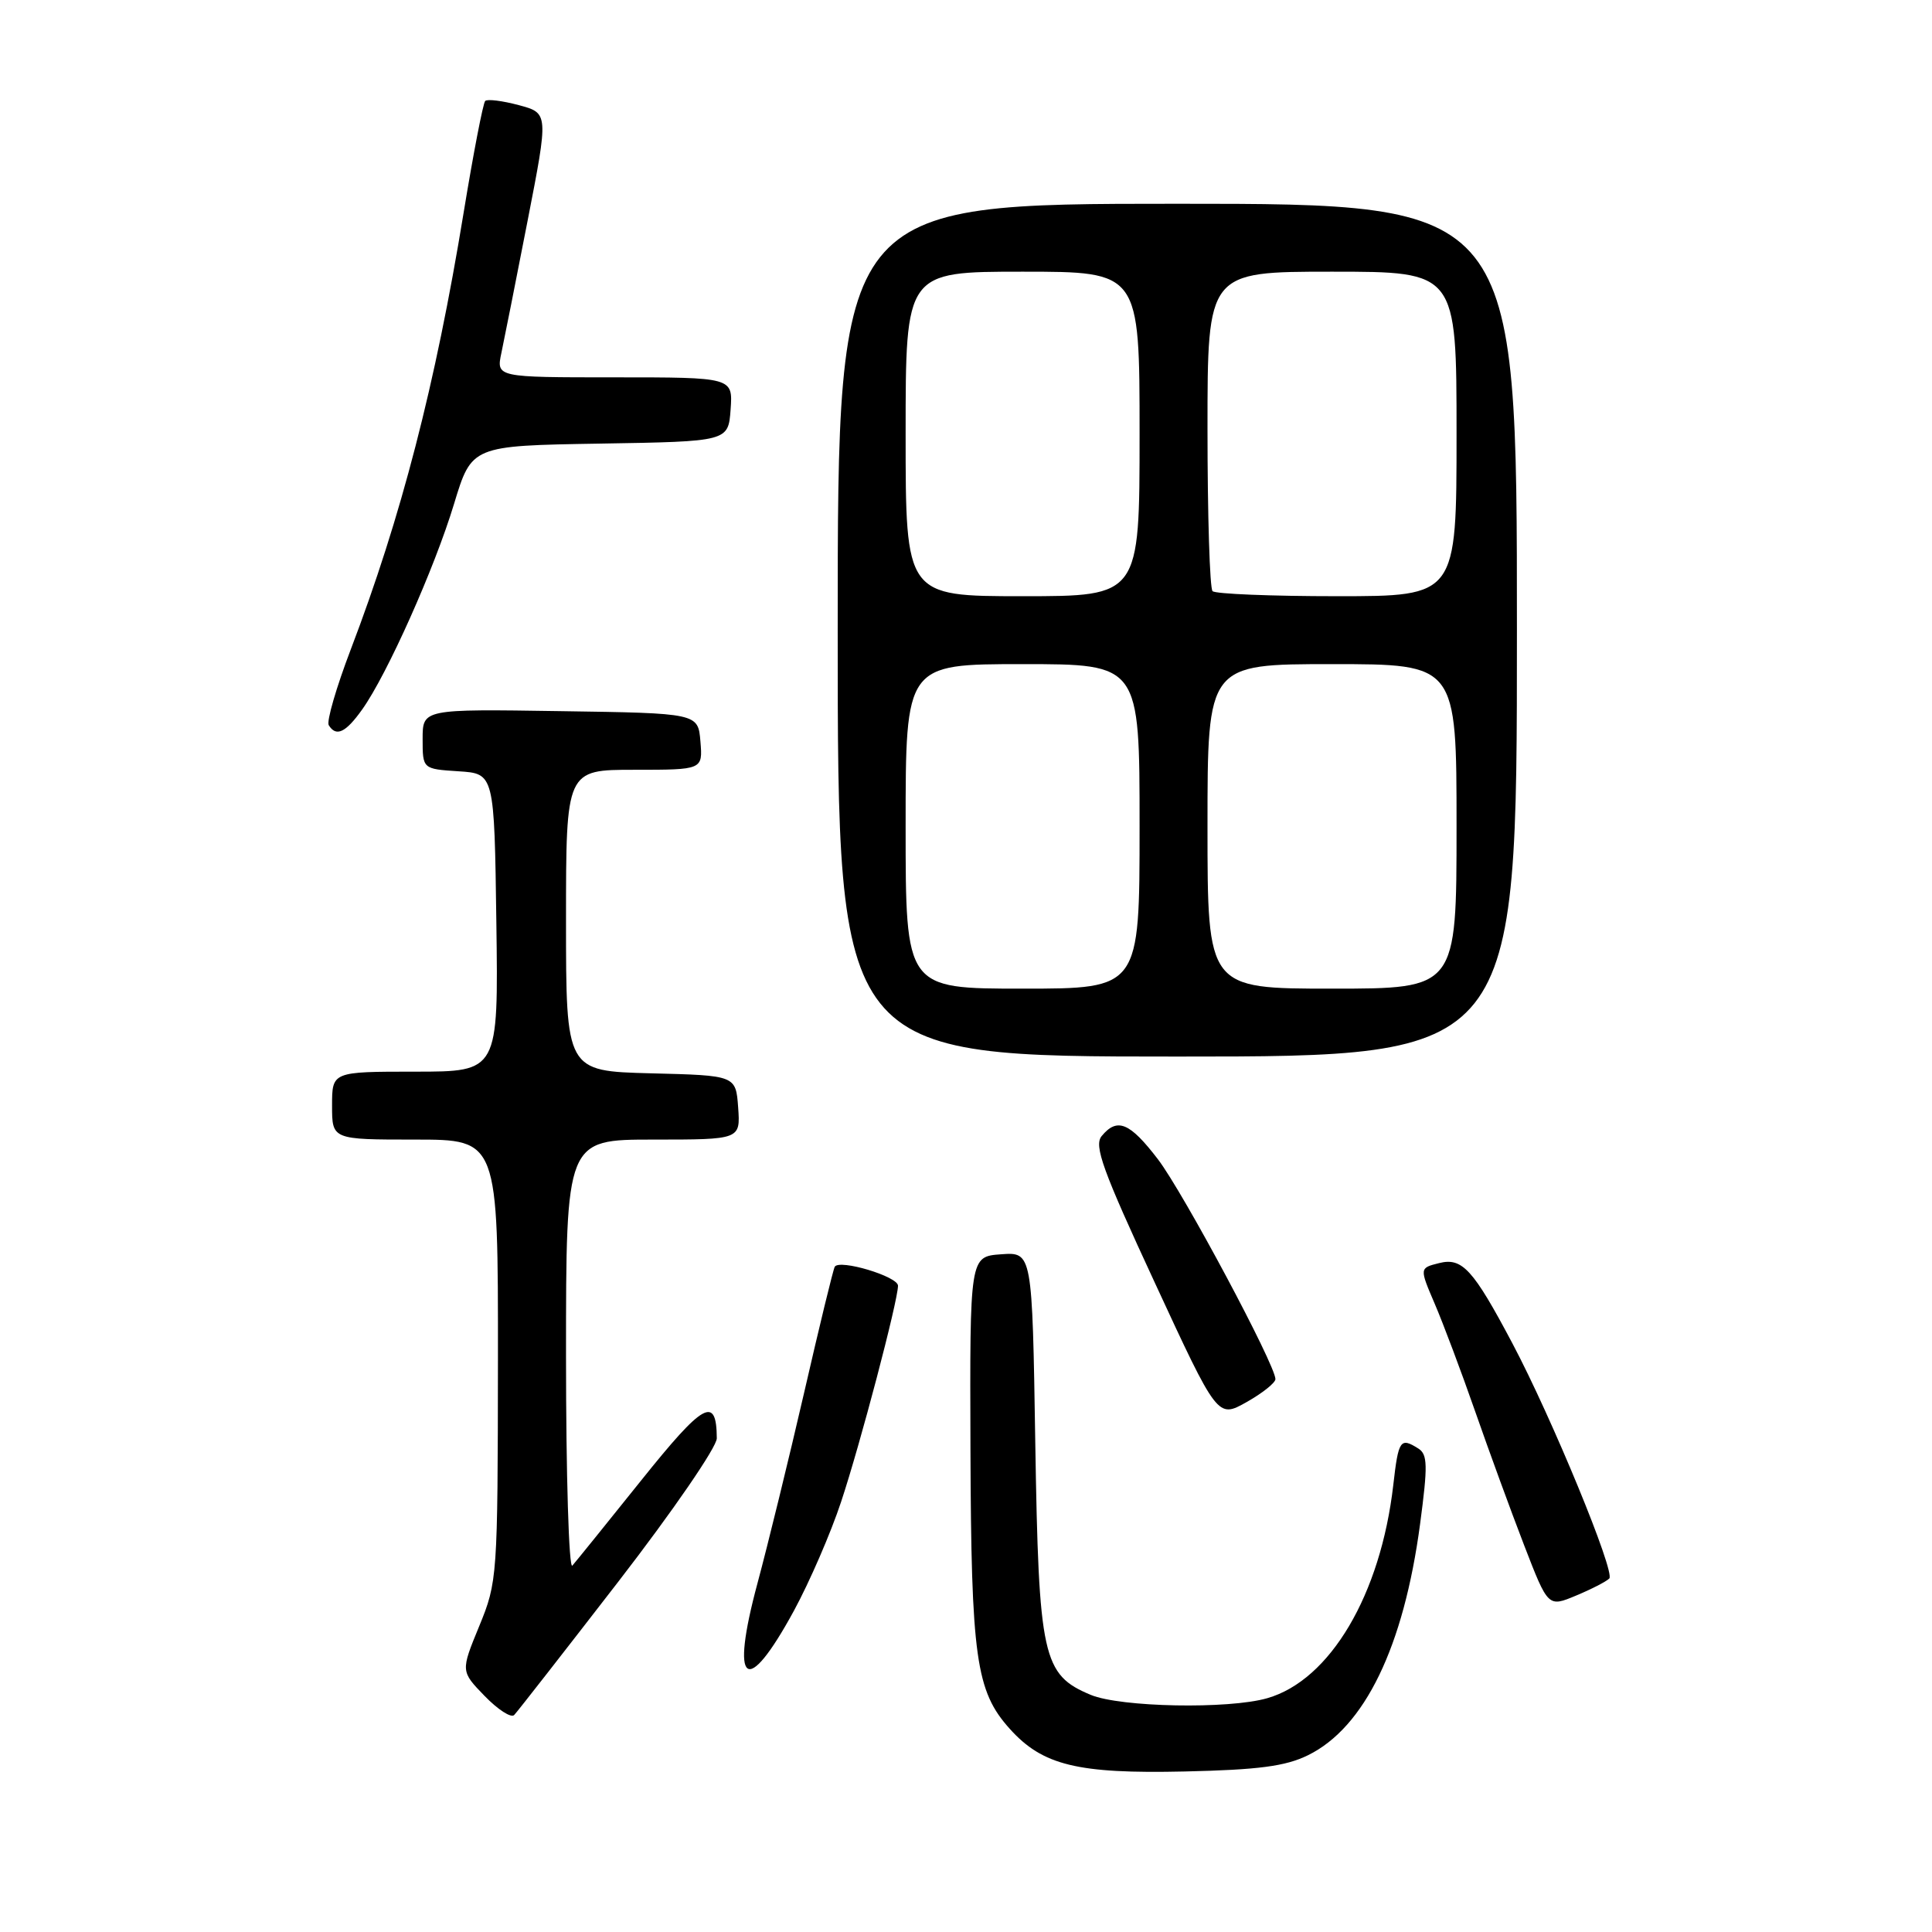 <?xml version="1.0" encoding="UTF-8" standalone="no"?>
<!DOCTYPE svg PUBLIC "-//W3C//DTD SVG 1.1//EN" "http://www.w3.org/Graphics/SVG/1.1/DTD/svg11.dtd" >
<svg xmlns="http://www.w3.org/2000/svg" xmlns:xlink="http://www.w3.org/1999/xlink" version="1.1" viewBox="0 0 256 256">
 <g >
 <path fill="currentColor"
d=" M 173.31 232.58 C 180.82 228.90 186.00 218.22 188.17 201.93 C 189.20 194.19 189.17 192.72 187.94 191.94 C 185.55 190.43 185.30 190.78 184.62 196.75 C 182.95 211.30 176.25 222.63 167.92 225.02 C 162.79 226.50 148.47 226.22 144.53 224.58 C 138.14 221.91 137.64 219.61 137.18 191.20 C 136.78 165.90 136.78 165.90 132.64 166.20 C 128.50 166.50 128.50 166.50 128.59 192.00 C 128.69 219.67 129.31 224.09 133.80 229.08 C 138.15 233.92 142.78 235.05 157.00 234.73 C 166.75 234.51 170.34 234.04 173.31 232.58 Z  M 81.93 209.58 C 89.17 200.21 94.99 191.73 94.98 190.58 C 94.94 184.88 93.24 185.82 84.97 196.15 C 80.41 201.84 76.30 206.93 75.84 207.45 C 75.38 207.97 75.00 195.49 75.00 179.70 C 75.00 151.00 75.00 151.00 86.56 151.00 C 98.11 151.00 98.11 151.00 97.81 146.75 C 97.50 142.50 97.50 142.50 86.25 142.22 C 75.00 141.93 75.00 141.93 75.00 121.97 C 75.00 102.00 75.00 102.00 84.06 102.00 C 93.12 102.00 93.12 102.00 92.81 98.25 C 92.50 94.50 92.50 94.50 74.25 94.23 C 56.00 93.95 56.00 93.95 56.00 97.92 C 56.00 101.89 56.00 101.89 60.75 102.20 C 65.50 102.50 65.50 102.50 65.77 122.25 C 66.04 142.00 66.04 142.00 55.02 142.00 C 44.00 142.00 44.00 142.00 44.00 146.50 C 44.00 151.00 44.00 151.00 55.00 151.00 C 66.00 151.00 66.00 151.00 65.98 180.25 C 65.95 208.99 65.91 209.60 63.50 215.47 C 61.04 221.45 61.04 221.45 64.22 224.73 C 65.97 226.53 67.72 227.67 68.13 227.25 C 68.53 226.84 74.74 218.88 81.93 209.58 Z  M 105.20 213.43 C 107.27 209.62 110.09 203.12 111.45 199.00 C 113.99 191.36 118.97 172.42 118.99 170.37 C 119.00 169.14 111.23 166.81 110.61 167.85 C 110.40 168.21 108.58 175.70 106.56 184.50 C 104.53 193.30 101.75 204.66 100.38 209.75 C 96.70 223.39 98.88 225.05 105.20 213.43 Z  M 213.24 209.16 C 214.06 208.34 205.66 187.94 200.40 178.00 C 195.19 168.17 193.75 166.59 190.68 167.37 C 188.08 168.02 188.08 168.02 190.11 172.76 C 191.23 175.37 193.64 181.78 195.46 187.00 C 197.28 192.22 200.20 200.21 201.95 204.74 C 205.13 212.97 205.13 212.97 208.82 211.43 C 210.84 210.59 212.83 209.57 213.24 209.16 Z  M 169.00 182.74 C 169.00 180.86 156.79 158.01 153.44 153.62 C 149.70 148.73 148.04 148.04 145.98 150.53 C 144.92 151.80 146.09 155.03 153.03 169.99 C 161.34 187.94 161.34 187.94 165.17 185.79 C 167.28 184.60 169.00 183.23 169.00 182.74 Z  M 201.00 83.50 C 201.00 27.00 201.00 27.00 156.00 27.00 C 111.00 27.00 111.00 27.00 111.00 83.50 C 111.00 140.00 111.00 140.00 156.00 140.00 C 201.00 140.00 201.00 140.00 201.00 83.50 Z  M 47.99 94.01 C 51.30 89.37 57.58 75.30 60.16 66.78 C 62.50 59.06 62.50 59.06 79.50 58.78 C 96.50 58.50 96.50 58.50 96.81 54.25 C 97.11 50.00 97.11 50.00 81.43 50.00 C 65.75 50.00 65.75 50.00 66.44 46.75 C 66.82 44.96 68.38 37.09 69.91 29.25 C 72.69 14.99 72.69 14.99 68.74 13.93 C 66.57 13.35 64.57 13.10 64.29 13.38 C 64.01 13.66 62.72 20.33 61.43 28.20 C 57.70 50.99 53.16 68.53 46.48 86.05 C 44.56 91.08 43.25 95.59 43.56 96.09 C 44.54 97.68 45.80 97.09 47.99 94.01 Z  M 120.00 109.50 C 120.00 88.00 120.00 88.00 135.50 88.00 C 151.00 88.00 151.00 88.00 151.00 109.50 C 151.00 131.00 151.00 131.00 135.50 131.00 C 120.00 131.00 120.00 131.00 120.00 109.50 Z  M 160.00 109.50 C 160.00 88.00 160.00 88.00 176.50 88.00 C 193.00 88.00 193.00 88.00 193.00 109.50 C 193.00 131.00 193.00 131.00 176.50 131.00 C 160.00 131.00 160.00 131.00 160.00 109.50 Z  M 120.00 57.50 C 120.00 36.00 120.00 36.00 135.50 36.00 C 151.00 36.00 151.00 36.00 151.00 57.50 C 151.00 79.00 151.00 79.00 135.50 79.00 C 120.00 79.00 120.00 79.00 120.00 57.50 Z  M 160.67 78.33 C 160.30 77.97 160.00 68.29 160.00 56.83 C 160.00 36.00 160.00 36.00 176.50 36.00 C 193.00 36.00 193.00 36.00 193.00 57.50 C 193.00 79.00 193.00 79.00 177.17 79.00 C 168.46 79.00 161.03 78.70 160.67 78.33 Z "/>
</g>
</svg>